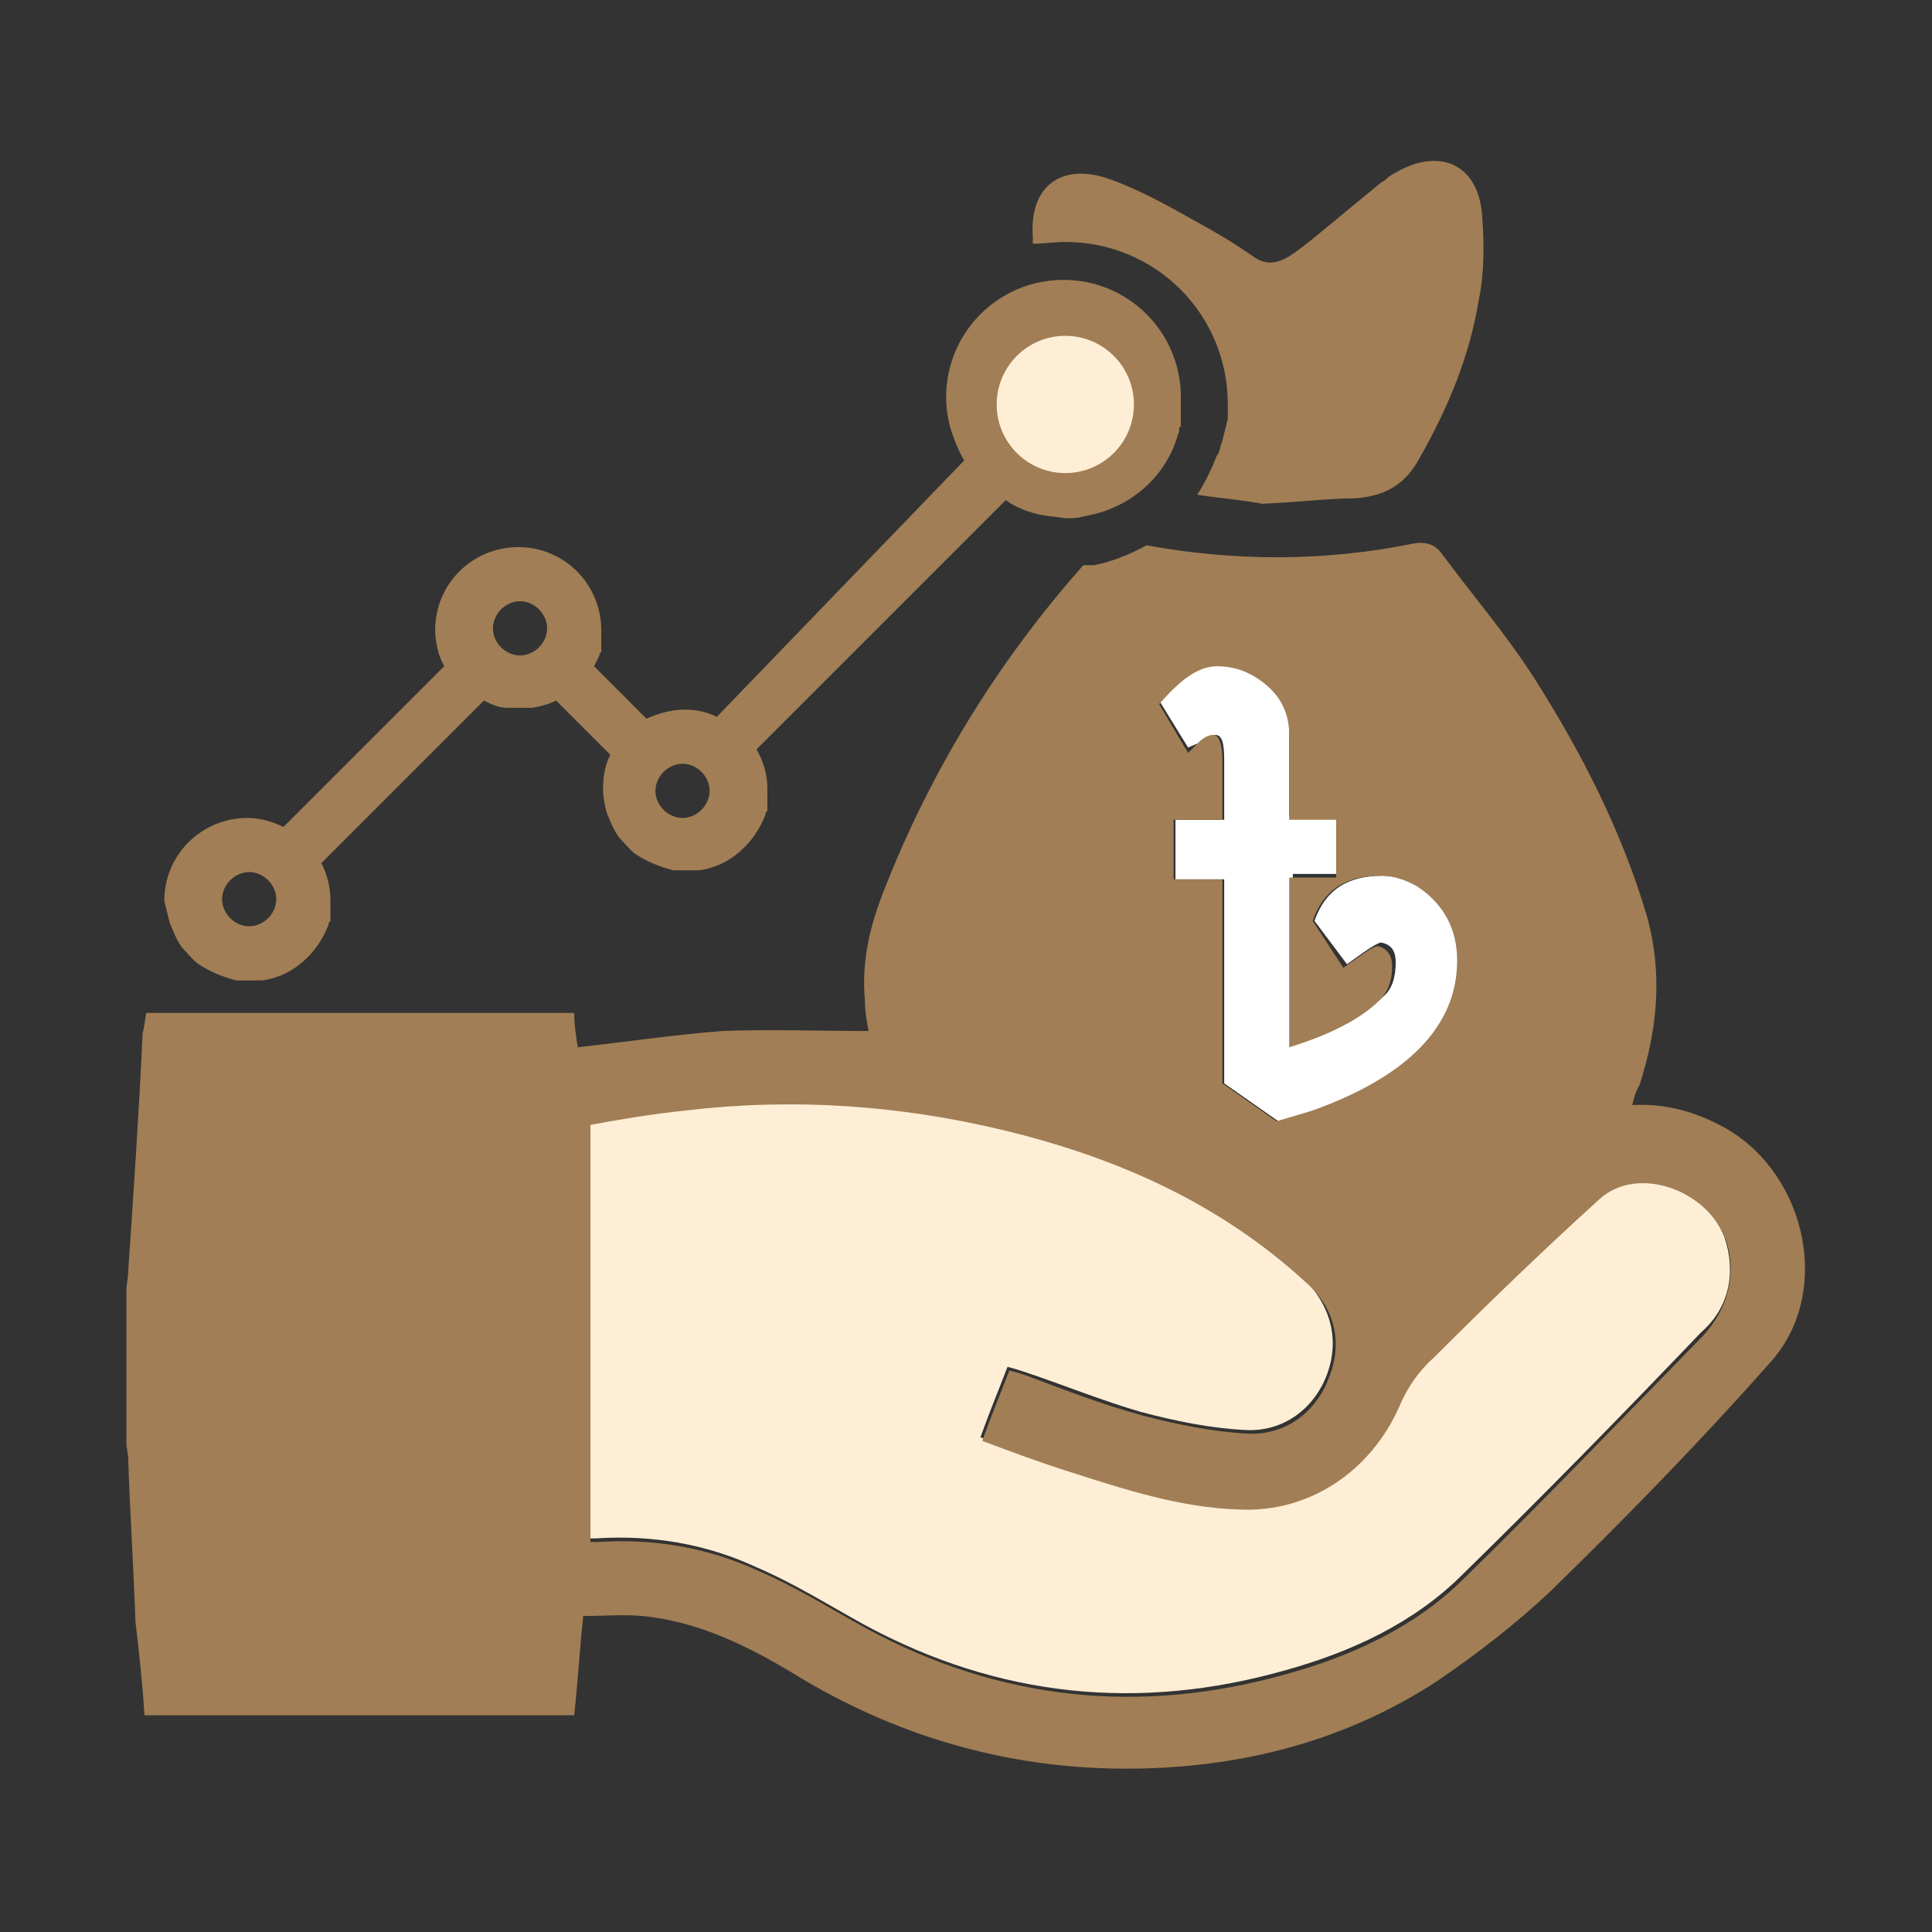 <?xml version="1.0" encoding="utf-8"?>
<!-- Generator: Adobe Illustrator 22.1.0, SVG Export Plug-In . SVG Version: 6.00 Build 0)  -->
<svg version="1.1" id="Layer_1" xmlns="http://www.w3.org/2000/svg" xmlns:xlink="http://www.w3.org/1999/xlink" x="0px" y="0px"
	 viewBox="0 0 107 107" style="enable-background:new 0 0 107 107;" xml:space="preserve">
<rect x="0" y="0" width="107" height="107" fill="#333333" stroke="none"/>
<style type="text/css">
	.st0{fill:#FEEED5;}
	.st1{fill:#FFFFFF;}
	.st2{fill:#A17E55;}
</style>
<g>
	<g>
		<path class="st0" d="M59.1,27.4c2.6,0,4.7-2.1,4.7-4.7s-2.1-4.7-4.7-4.7c-2.6,0-4.7,2.1-4.7,4.7S56.5,27.4,59.1,27.4z"/>
		<path class="st0" d="M95.5,68.5c-1.1-2.8-5-4.2-7-2.3c-3.1,2.9-6.2,5.8-9.2,8.8c-0.8,0.8-1.5,1.7-1.9,2.7
			c-1.5,3.6-4.9,5.9-8.9,5.7c-3.3-0.2-6.3-1.2-9.4-2.1c-1.6-0.5-3.2-1.1-4.8-1.7c0.5-1.4,1-2.6,1.5-3.9c0.4,0.1,0.7,0.2,1,0.3
			c2.1,0.7,4.3,1.6,6.4,2.2c1.9,0.5,3.8,0.9,5.8,1c2.1,0.1,3.8-1.2,4.5-3.1c0.7-1.9,0.2-3.8-1.3-5.3c-4.8-4.3-10.5-6.9-16.7-8.4
			c-5.8-1.4-11.7-1.8-17.6-1.1c-1.8,0.2-3.7,0.6-5.3,0.8c0,7.8,0,15.4,0,23.1c0.2,0,0.3,0,0.4,0c3.1-0.2,6.1,0.3,8.9,1.6
			c2.1,0.9,4,2.1,6,3.2c7.4,4,15.2,4.8,23.3,2.5c3.6-1,7.1-2.6,9.8-5.3c4.5-4.4,8.9-8.9,13.2-13.4C95.7,72.5,96.2,70.6,95.5,68.5z"
			/>
		<path class="st1" d="M66.5,41.1c0.3-0.2,0.6-0.4,0.8-0.4c0.4,0,0.5,0.5,0.5,1.4v3.3h-2.7v3.3h2.7V60l3,2.1c1-0.3,1.7-0.5,2-0.6
			c5.3-1.9,8-4.7,8-8.3c0-1.7-0.7-3.1-2.2-4.1c-0.7-0.4-1.4-0.6-2-0.6c-2,0-3.2,0.8-3.8,2.5l1.8,2.4c1.1-0.8,1.7-1.2,1.9-1.2
			c0.5,0.1,0.8,0.4,0.8,1.1c0,0.8-0.2,1.5-0.7,1.9c-1.1,1-2.8,1.9-5,2.6v-9.4H74v-3.2h-2.6v-4.7c0-1.1-0.4-2-1.2-2.7
			c-0.8-0.7-1.7-1.1-2.8-1.1c-1,0-2,0.7-3.2,2.1l1.6,2.6L66.5,41.1z"/>
	</g>
	<g>
		<path class="st2" d="M9.4,51.1c0.2,0.5,0.4,1,0.7,1.4l0,0c0.3,0.3,0.6,0.7,0.9,0.9l0,0c0.6,0.4,1.3,0.7,2.1,0.9v0
			c0.2,0,0.4,0,0.7,0c0.2,0,0.4,0,0.7,0v0c1.7-0.2,3.1-1.5,3.7-3.1c0,0,0,0,0,0c0-0.1,0-0.1,0.1-0.2c0,0,0,0,0,0c0-0.1,0-0.1,0-0.2
			c0,0,0,0,0-0.1c0,0,0-0.1,0-0.1c0,0,0-0.1,0-0.1c0,0,0-0.1,0-0.1c0,0,0-0.1,0-0.1c0,0,0-0.1,0-0.1c0,0,0-0.1,0-0.1
			c0,0,0-0.1,0-0.1c0-0.1,0-0.1,0-0.2c0-0.7-0.2-1.4-0.5-2l9-9c0.4,0.2,0.8,0.4,1.3,0.4v0c0.2,0,0.4,0,0.7,0c0.2,0,0.4,0,0.7,0v0
			c0.5-0.1,0.9-0.2,1.3-0.4l3,3c-0.3,0.6-0.4,1.2-0.4,1.9c0,0.5,0.1,0.9,0.2,1.3h0c0.2,0.5,0.4,1,0.7,1.4l0,0
			c0.3,0.3,0.6,0.7,0.9,0.9l0,0c0.6,0.4,1.3,0.7,2.1,0.9v0c0.2,0,0.4,0,0.7,0c0.2,0,0.4,0,0.7,0v0c1.7-0.2,3.1-1.5,3.7-3.1
			c0,0,0,0,0,0c0-0.1,0-0.1,0.1-0.2c0,0,0,0,0,0c0-0.1,0-0.1,0-0.2c0,0,0,0,0-0.1c0,0,0-0.1,0-0.1c0,0,0-0.1,0-0.1c0,0,0-0.1,0-0.1
			c0,0,0-0.1,0-0.1c0,0,0-0.1,0-0.1c0,0,0-0.1,0-0.1c0,0,0-0.1,0-0.1c0-0.1,0-0.1,0-0.2c0-0.8-0.2-1.5-0.6-2.2l13.8-13.8
			c0.7,0.5,1.6,0.8,2.5,0.9v0c0.3,0,0.6,0.1,0.9,0.1c0.3,0,0.6,0,0.9-0.1v0c2.5-0.4,4.5-2.1,5.2-4.4c0,0,0,0,0,0
			c0-0.1,0.1-0.2,0.1-0.3c0,0,0,0,0-0.1c0-0.1,0-0.1,0.1-0.2c0,0,0-0.1,0-0.1c0-0.1,0-0.1,0-0.2c0,0,0-0.1,0-0.1c0-0.1,0-0.1,0-0.2
			c0-0.1,0-0.1,0-0.2c0-0.1,0-0.1,0-0.2c0-0.1,0-0.1,0-0.2c0,0,0-0.1,0-0.1c0-0.1,0-0.2,0-0.3c0-3.6-2.9-6.5-6.5-6.5
			c-3.6,0-6.5,2.9-6.5,6.5c0,0.6,0.1,1.3,0.3,1.9h0c0.2,0.6,0.4,1.1,0.7,1.6L39.7,39.7c-0.6-0.3-1.2-0.4-1.8-0.4
			c-0.7,0-1.4,0.2-2.1,0.5l-2.9-2.9c0.1-0.2,0.2-0.4,0.3-0.6c0,0,0,0,0,0c0-0.1,0-0.1,0.1-0.2c0,0,0,0,0,0c0-0.1,0-0.1,0-0.2
			c0,0,0,0,0-0.1c0,0,0-0.1,0-0.1c0,0,0-0.1,0-0.1c0,0,0-0.1,0-0.1c0,0,0-0.1,0-0.1c0,0,0-0.1,0-0.1c0,0,0-0.1,0-0.1
			c0,0,0-0.1,0-0.1c0-0.1,0-0.1,0-0.2c0-2.5-2-4.6-4.6-4.6c-2.5,0-4.6,2-4.6,4.6c0,0.5,0.1,0.9,0.2,1.3h0c0.1,0.3,0.2,0.5,0.3,0.7
			l-8.9,8.9c-0.6-0.3-1.3-0.5-2-0.5c-2.5,0-4.6,2-4.6,4.6C9.2,50.3,9.3,50.7,9.4,51.1L9.4,51.1z M59,18.6c2.1,0,3.8,1.7,3.8,3.8
			s-1.7,3.8-3.8,3.8c-2.1,0-3.8-1.7-3.8-3.8S56.9,18.6,59,18.6z M37.8,42.3c0.8,0,1.5,0.7,1.5,1.5s-0.7,1.5-1.5,1.5
			c-0.8,0-1.5-0.7-1.5-1.5S37,42.3,37.8,42.3z M28.8,33.3c0.8,0,1.5,0.7,1.5,1.5s-0.7,1.5-1.5,1.5c-0.8,0-1.5-0.7-1.5-1.5
			S28,33.3,28.8,33.3z M13.8,48.3c0.8,0,1.5,0.7,1.5,1.5s-0.7,1.5-1.5,1.5c-0.8,0-1.5-0.7-1.5-1.5S13,48.3,13.8,48.3z"/>
		<path class="st2" d="M95.6,62.5c-1.6-0.9-3.3-1.4-5.2-1.3c0.1-0.4,0.2-0.8,0.4-1.1c1-3.1,1.3-6.2,0.4-9.4c-1.4-4.7-3.6-9-6.2-13.1
			c-1.6-2.5-3.5-4.7-5.2-7c-0.4-0.5-0.9-0.6-1.5-0.5c-4.9,1-9.9,1-14.8,0.1c-0.9,0.5-1.9,0.9-2.9,1.1c-0.1,0-0.1,0-0.2,0
			c-0.1,0-0.3,0-0.4,0c-4.7,5.3-8.4,11.3-11,17.9c-0.8,2-1.3,4-1.1,6.2c0,0.6,0.1,1.1,0.2,1.7c-2.8,0-5.4-0.1-8.1,0
			c-2.6,0.2-5.3,0.6-8,0.9c-0.1-0.6-0.2-1.3-0.2-1.9c-7.9,0-15.8,0-23.7,0C8,56.6,8,56.9,7.9,57.2C7.7,61.6,7.4,66,7.1,70.4
			c0,0.4-0.1,0.7-0.1,1.1c0,2.8,0,5.6,0,8.4c0,0.3,0.1,0.6,0.1,0.9c0.1,3,0.3,6,0.4,9C7.7,91.5,7.9,93.3,8,95c8,0,15.9,0,23.8,0
			c0.2-1.8,0.3-3.6,0.5-5.5c1.1,0,2.2-0.1,3.3,0c3,0.3,5.7,1.6,8.2,3.1c6.3,3.9,13.2,5.7,20.6,5.3c5.5-0.3,10.6-1.8,15.2-4.8
			c2.2-1.5,4.4-3.2,6.3-5c4.2-4.1,8.3-8.3,12.1-12.6C101.5,71.7,100.1,65.1,95.6,62.5z M67.4,36.9c1.1,0,2,0.4,2.8,1.1
			c0.8,0.7,1.2,1.6,1.2,2.7v4.7H74v3.2h-2.6v9.4c2.3-0.7,4-1.6,5-2.6c0.5-0.5,0.7-1.1,0.7-1.9c0-0.6-0.3-1-0.8-1.1
			c-0.2,0-0.8,0.4-1.9,1.2L72.7,51c0.6-1.7,1.8-2.5,3.8-2.5c0.6,0,1.3,0.2,2,0.6c1.5,1,2.2,2.4,2.2,4.1c0,3.6-2.7,6.4-8,8.3
			c-0.3,0.1-1,0.3-2,0.6l-3-2.1V48.7h-2.7v-3.3h2.7v-3.3c0-0.9-0.2-1.4-0.5-1.4c-0.2,0-0.5,0.1-0.8,0.4l-0.6,0.6L64.2,39
			C65.4,37.6,66.4,36.9,67.4,36.9z M94.3,74c-4.4,4.5-8.7,9-13.2,13.4c-2.7,2.7-6.2,4.3-9.8,5.3C63.2,95,55.4,94.2,48,90.2
			c-2-1.1-3.9-2.3-6-3.2c-2.8-1.3-5.8-1.8-8.9-1.6c-0.1,0-0.2,0-0.4,0c0-7.6,0-15.2,0-23.1c1.6-0.3,3.4-0.6,5.3-0.8
			c5.9-0.7,11.8-0.3,17.6,1.1c6.2,1.5,11.9,4,16.7,8.4c1.6,1.4,2.1,3.3,1.3,5.3c-0.7,1.9-2.4,3.2-4.5,3.1c-1.9-0.1-3.9-0.5-5.8-1
			c-2.2-0.6-4.3-1.4-6.4-2.2c-0.3-0.1-0.6-0.2-1-0.3c-0.5,1.3-1,2.5-1.5,3.9c1.6,0.6,3.2,1.2,4.8,1.7c3.1,1,6.2,2,9.4,2.1
			c3.9,0.2,7.3-2.1,8.9-5.7c0.4-1,1.1-2,1.9-2.7c3-3,6-5.9,9.2-8.8c2.1-1.9,6-0.5,7,2.3C96.2,70.6,95.7,72.5,94.3,74z"/>
		<path class="st2" d="M59,13.4c5,0,9,4,9,9c0,0.1,0,0.3,0,0.4c0,0,0,0.4,0,0.4l-0.1,0.4c0,0-0.1,0.4-0.1,0.4c0,0-0.1,0.4-0.1,0.4
			l-0.1,0.3c0,0-0.1,0.5-0.2,0.5c-0.3,0.8-0.7,1.6-1.1,2.2c1.3,0.2,2.6,0.3,3.6,0.5c2.2-0.1,3.7-0.3,5.1-0.3
			c1.6-0.1,2.8-0.7,3.6-2.2c1.6-2.8,2.8-5.7,3.3-8.8c0.3-1.4,0.3-3,0.2-4.4C82,9,79.6,8,76.9,9.8c-0.1,0.1-0.2,0.2-0.4,0.3
			c-1.1,0.9-2.3,1.9-3.4,2.8c-0.6,0.5-1.1,0.9-1.7,1.3c-0.7,0.4-1.3,0.5-2,0c-1-0.7-2-1.3-3.1-1.9c-1.6-0.9-3.2-1.8-4.9-2.4
			c-2.6-0.9-4.4,0.4-4.2,3.2c0,0.1,0,0.3,0,0.4C57.8,13.5,58.4,13.4,59,13.4z"/>
	</g>
</g>
</svg>
